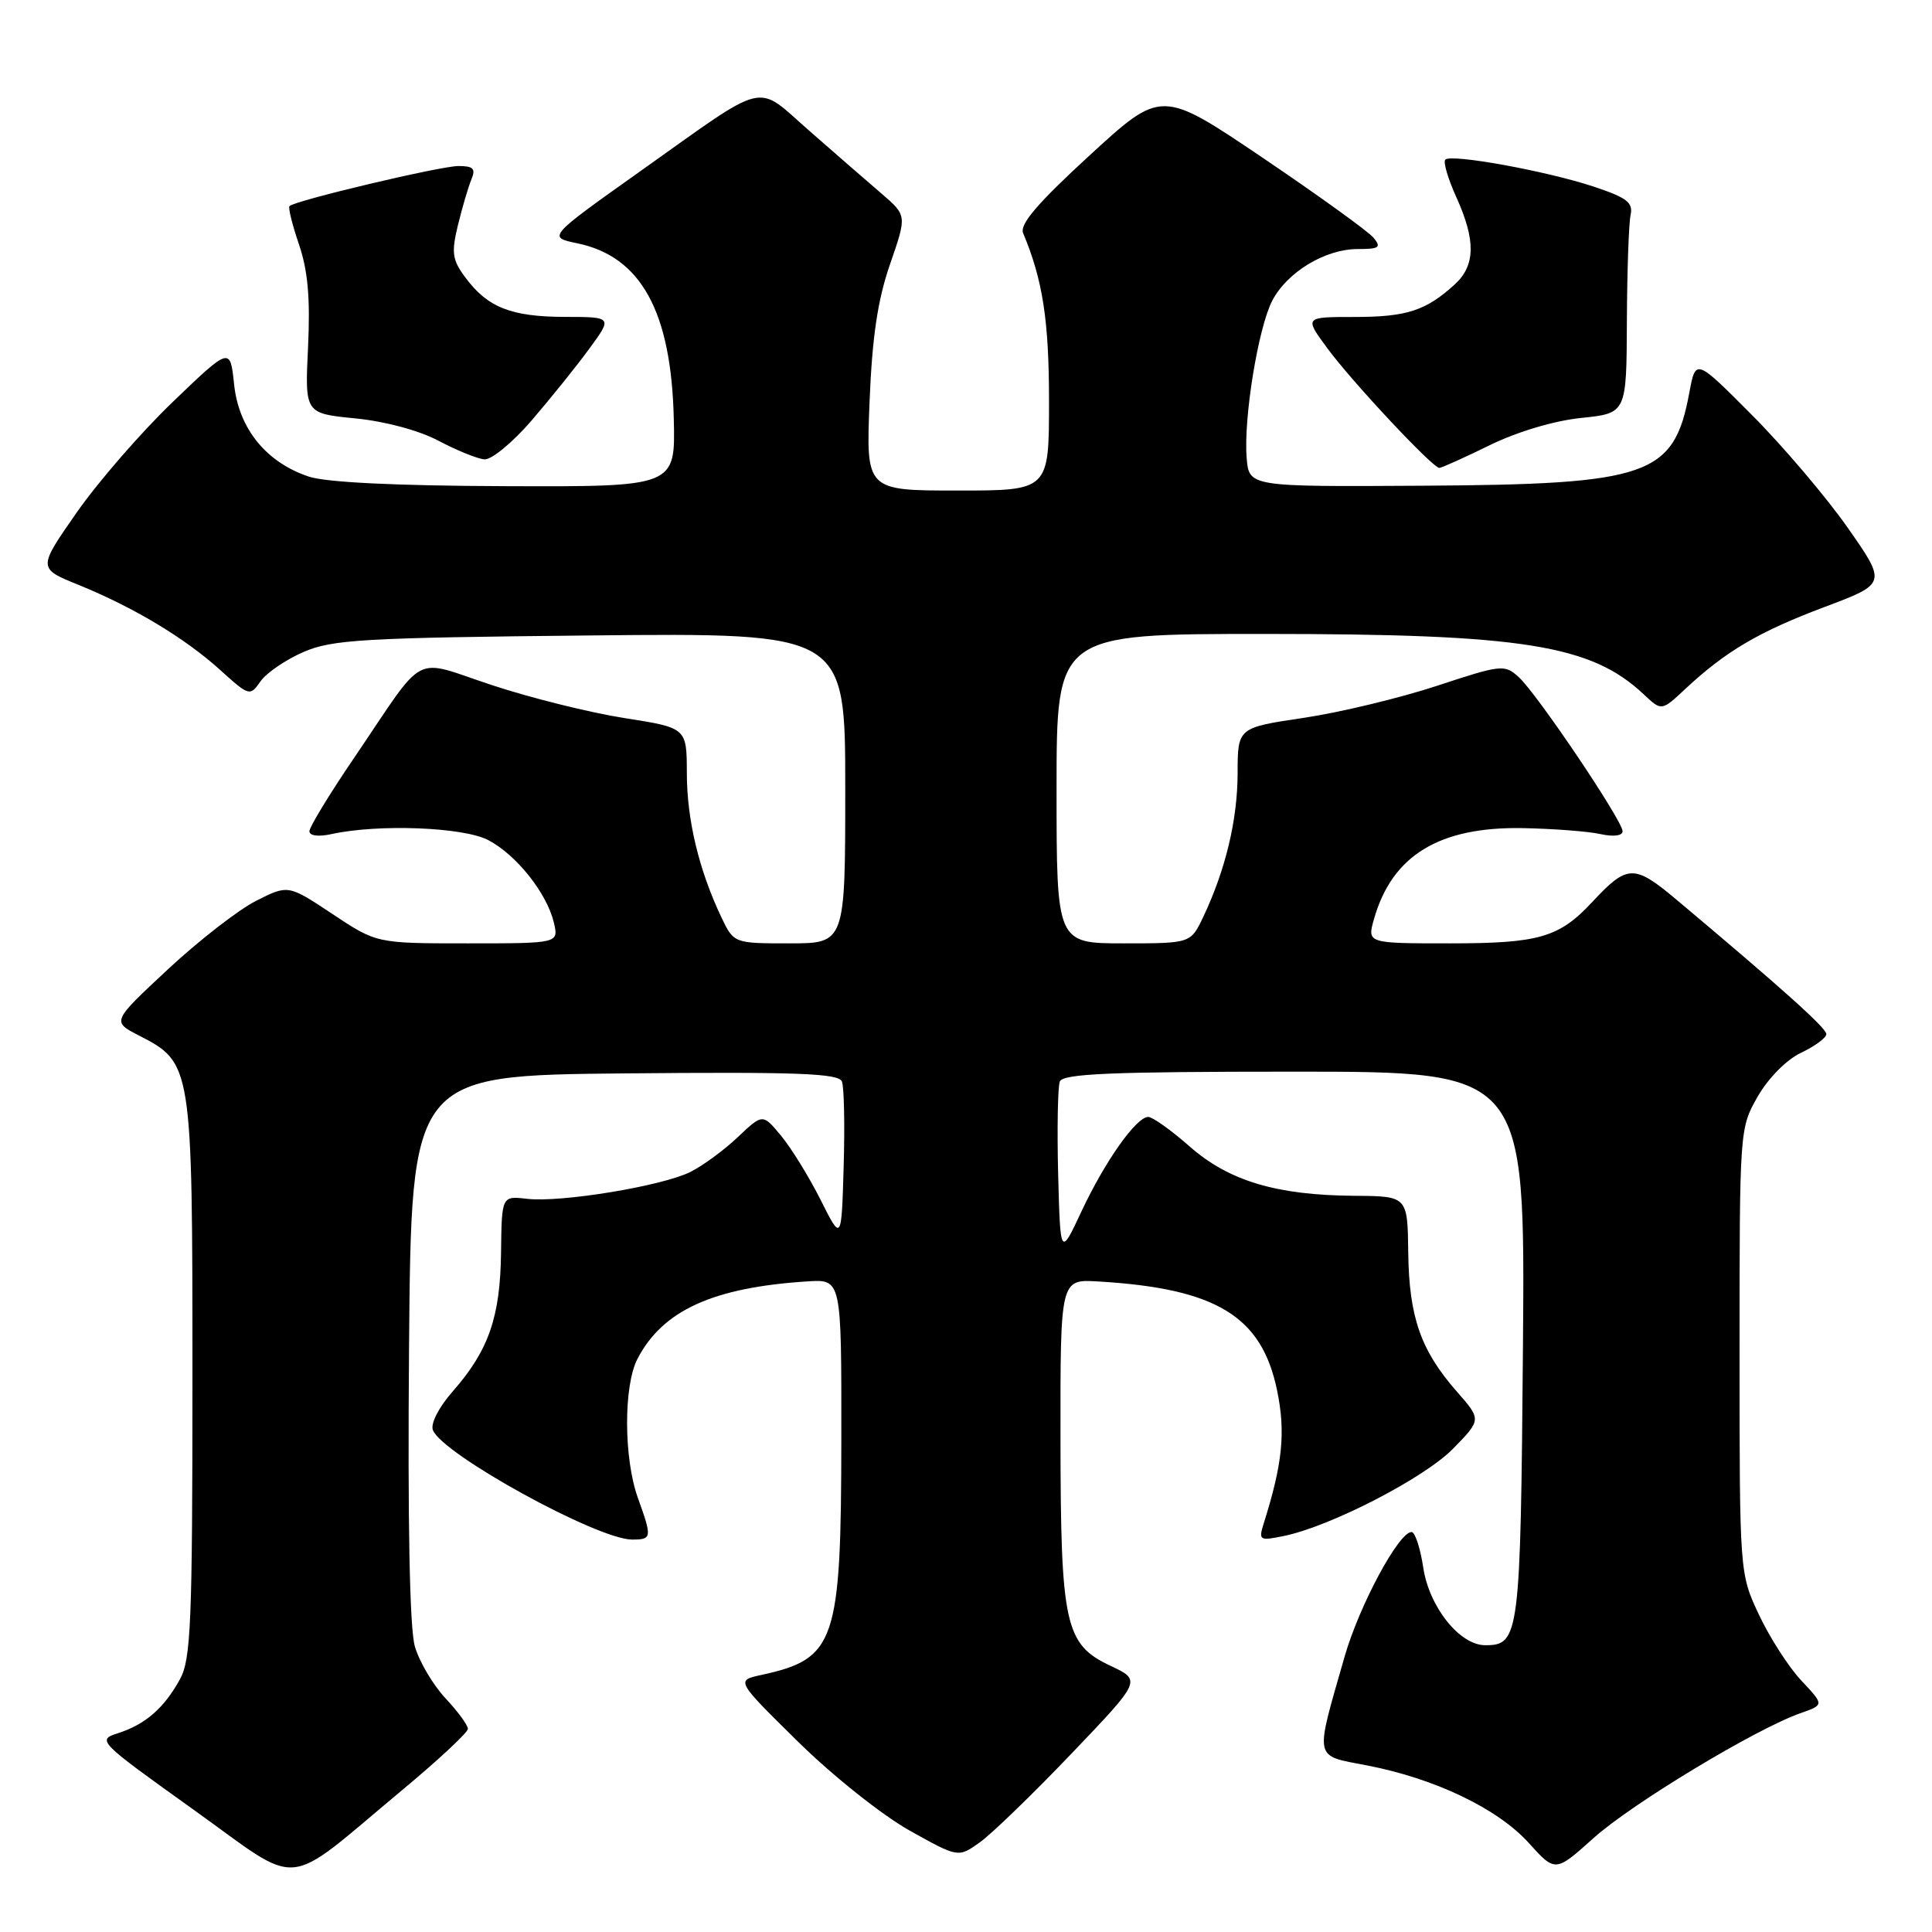 <?xml version="1.0" encoding="UTF-8" standalone="no"?>
<!DOCTYPE svg PUBLIC "-//W3C//DTD SVG 1.1//EN" "http://www.w3.org/Graphics/SVG/1.1/DTD/svg11.dtd" >
<svg xmlns="http://www.w3.org/2000/svg" xmlns:xlink="http://www.w3.org/1999/xlink" version="1.1" viewBox="0 0 256 256">
 <g >
 <path fill="currentColor"
d=" M 53.25 237.23 C 58.06 233.23 62.00 229.56 62.00 229.08 C 62.00 228.60 60.66 226.77 59.01 225.01 C 57.37 223.25 55.55 220.17 54.97 218.16 C 54.28 215.79 54.01 201.76 54.20 178.50 C 54.50 142.50 54.50 142.50 82.78 142.23 C 105.64 142.02 111.15 142.22 111.56 143.31 C 111.85 144.04 111.95 149.11 111.79 154.57 C 111.50 164.50 111.50 164.50 108.74 159.00 C 107.22 155.97 104.87 152.16 103.52 150.52 C 101.06 147.55 101.06 147.55 97.78 150.66 C 95.98 152.37 93.15 154.45 91.50 155.28 C 87.75 157.16 74.32 159.37 69.84 158.85 C 66.48 158.46 66.48 158.46 66.39 165.98 C 66.29 174.50 64.75 178.94 60.02 184.33 C 58.15 186.45 57.03 188.63 57.36 189.49 C 58.58 192.68 79.17 204.00 83.75 204.00 C 86.39 204.00 86.42 203.76 84.53 198.50 C 82.64 193.27 82.61 183.65 84.46 180.07 C 87.79 173.64 94.46 170.59 107.00 169.79 C 111.50 169.50 111.50 169.50 111.48 190.50 C 111.46 217.67 110.74 219.79 100.88 221.94 C 97.50 222.67 97.50 222.67 105.74 230.78 C 110.33 235.30 116.87 240.50 120.48 242.53 C 126.97 246.16 126.97 246.16 129.82 244.13 C 131.39 243.01 136.85 237.73 141.96 232.38 C 151.25 222.66 151.25 222.66 147.17 220.74 C 141.10 217.89 140.54 215.33 140.52 190.50 C 140.50 169.50 140.50 169.50 145.50 169.80 C 161.16 170.72 167.19 174.39 169.22 184.23 C 170.37 189.79 169.95 193.94 167.45 201.86 C 166.75 204.10 166.88 204.19 170.10 203.53 C 176.31 202.26 188.75 195.84 192.56 191.94 C 196.30 188.11 196.30 188.11 193.03 184.38 C 188.26 178.95 186.71 174.52 186.60 166.00 C 186.51 158.50 186.51 158.50 179.50 158.45 C 169.15 158.38 162.84 156.49 157.63 151.91 C 155.19 149.76 152.72 148.00 152.15 148.00 C 150.56 148.00 146.41 153.88 143.29 160.54 C 140.50 166.50 140.50 166.50 140.21 155.56 C 140.06 149.55 140.16 144.04 140.43 143.31 C 140.83 142.27 147.18 142.00 171.52 142.00 C 202.09 142.00 202.09 142.00 201.80 178.35 C 201.48 216.81 201.33 218.00 196.80 218.00 C 193.42 218.00 189.37 212.93 188.59 207.72 C 188.20 205.13 187.50 203.00 187.04 203.00 C 185.34 203.00 180.12 212.72 178.17 219.50 C 174.18 233.45 173.99 232.54 181.20 233.94 C 190.17 235.68 198.45 239.65 202.56 244.19 C 206.09 248.10 206.09 248.10 211.17 243.54 C 216.23 238.99 232.73 229.04 238.61 226.99 C 241.71 225.90 241.71 225.90 238.70 222.70 C 237.04 220.94 234.52 217.03 233.09 214.00 C 230.50 208.50 230.50 208.50 230.50 179.00 C 230.50 149.64 230.51 149.48 232.91 145.29 C 234.32 142.84 236.72 140.41 238.66 139.49 C 240.50 138.62 242.00 137.51 242.00 137.02 C 242.00 136.22 236.12 130.95 222.14 119.21 C 216.53 114.50 215.64 114.52 211.00 119.50 C 206.60 124.23 203.95 125.00 192.12 125.00 C 181.14 125.00 181.14 125.00 182.07 121.75 C 184.47 113.33 190.73 109.52 201.82 109.73 C 205.84 109.81 210.46 110.16 212.07 110.52 C 213.81 110.90 215.00 110.75 215.00 110.14 C 215.00 108.75 203.65 91.90 201.24 89.72 C 199.36 88.01 198.94 88.06 190.39 90.88 C 185.50 92.49 177.56 94.40 172.75 95.12 C 164.00 96.42 164.00 96.42 163.99 102.46 C 163.98 108.64 162.39 115.26 159.44 121.49 C 157.77 125.00 157.77 125.00 148.89 125.00 C 140.00 125.00 140.00 125.00 140.00 104.50 C 140.00 84.00 140.00 84.00 167.54 84.00 C 201.81 84.00 210.85 85.44 217.83 92.03 C 220.17 94.23 220.17 94.23 223.33 91.27 C 228.67 86.29 233.07 83.70 241.71 80.45 C 250.01 77.33 250.01 77.33 244.82 69.91 C 241.96 65.84 236.26 59.12 232.15 55.00 C 224.69 47.50 224.69 47.50 223.85 52.00 C 221.80 63.05 218.58 64.18 188.50 64.36 C 165.50 64.50 165.50 64.50 165.19 60.67 C 164.76 55.46 166.71 43.47 168.57 39.86 C 170.53 36.07 175.58 33.01 179.87 33.00 C 182.77 33.00 183.07 32.79 181.99 31.49 C 181.30 30.66 174.70 25.90 167.32 20.91 C 153.90 11.85 153.90 11.85 144.40 20.57 C 137.48 26.92 135.08 29.73 135.57 30.89 C 138.18 37.13 139.00 42.47 139.00 53.16 C 139.00 65.00 139.00 65.00 126.88 65.00 C 114.75 65.00 114.75 65.00 115.22 53.25 C 115.57 44.63 116.29 39.77 117.93 35.02 C 120.17 28.55 120.17 28.55 116.84 25.68 C 115.00 24.11 110.70 20.36 107.27 17.36 C 99.96 10.97 102.06 10.47 84.74 22.76 C 72.55 31.42 72.55 31.42 76.50 32.24 C 84.94 33.99 88.95 41.29 89.28 55.50 C 89.50 64.50 89.50 64.50 67.00 64.42 C 52.41 64.37 43.24 63.92 40.91 63.15 C 35.26 61.26 31.64 56.79 31.02 50.94 C 30.50 45.96 30.50 45.96 22.92 53.23 C 18.75 57.23 13.01 63.83 10.17 67.90 C 5.00 75.31 5.00 75.31 10.41 77.50 C 17.75 80.49 24.46 84.52 29.17 88.77 C 33.03 92.26 33.12 92.28 34.52 90.28 C 35.30 89.16 37.87 87.41 40.22 86.39 C 44.04 84.74 48.10 84.50 78.25 84.20 C 112.00 83.86 112.00 83.86 112.00 104.43 C 112.00 125.00 112.00 125.00 104.61 125.00 C 97.23 125.00 97.23 125.00 95.56 121.49 C 92.61 115.26 91.02 108.64 91.01 102.47 C 91.00 96.44 91.00 96.44 82.75 95.15 C 78.21 94.44 70.32 92.48 65.21 90.79 C 54.45 87.24 56.64 86.09 46.99 100.32 C 43.69 105.16 41.00 109.59 41.00 110.14 C 41.00 110.75 42.19 110.90 43.93 110.52 C 50.12 109.16 61.42 109.59 64.70 111.32 C 68.44 113.28 72.46 118.35 73.39 122.25 C 74.04 125.00 74.04 125.00 61.97 125.00 C 49.90 125.00 49.90 125.00 44.05 121.11 C 38.19 117.22 38.19 117.22 33.94 119.36 C 31.61 120.54 26.35 124.62 22.26 128.43 C 14.82 135.36 14.82 135.36 18.39 137.20 C 25.47 140.83 25.50 141.05 25.50 182.50 C 25.50 214.98 25.30 219.87 23.85 222.50 C 21.76 226.32 19.26 228.50 15.63 229.66 C 12.82 230.56 12.99 230.74 25.56 239.73 C 40.29 250.27 37.26 250.54 53.25 237.23 Z  M 197.38 59.00 C 201.03 57.21 205.92 55.75 209.51 55.38 C 215.52 54.76 215.52 54.76 215.57 42.63 C 215.60 35.96 215.82 29.60 216.06 28.50 C 216.42 26.84 215.59 26.20 211.18 24.73 C 204.93 22.66 192.30 20.36 191.51 21.15 C 191.21 21.46 191.86 23.68 192.96 26.10 C 195.57 31.86 195.51 35.18 192.75 37.70 C 188.94 41.17 186.38 42.00 179.48 42.00 C 172.83 42.00 172.83 42.00 175.86 46.12 C 179.11 50.55 189.83 62.00 190.72 62.00 C 191.01 62.00 194.01 60.65 197.38 59.00 Z  M 70.41 55.75 C 72.90 52.86 76.34 48.59 78.05 46.25 C 81.17 42.00 81.17 42.00 74.84 41.99 C 67.71 41.97 64.62 40.74 61.67 36.78 C 59.91 34.41 59.79 33.50 60.69 29.78 C 61.27 27.42 62.07 24.71 62.47 23.75 C 63.06 22.35 62.71 22.00 60.74 22.00 C 58.37 22.00 39.09 26.57 38.36 27.31 C 38.16 27.50 38.73 29.79 39.62 32.40 C 40.80 35.86 41.12 39.54 40.82 45.96 C 40.39 54.78 40.39 54.78 47.09 55.44 C 51.05 55.83 55.55 57.04 58.14 58.42 C 60.54 59.69 63.26 60.79 64.19 60.87 C 65.12 60.94 67.92 58.64 70.41 55.75 Z "/>
</g>
</svg>